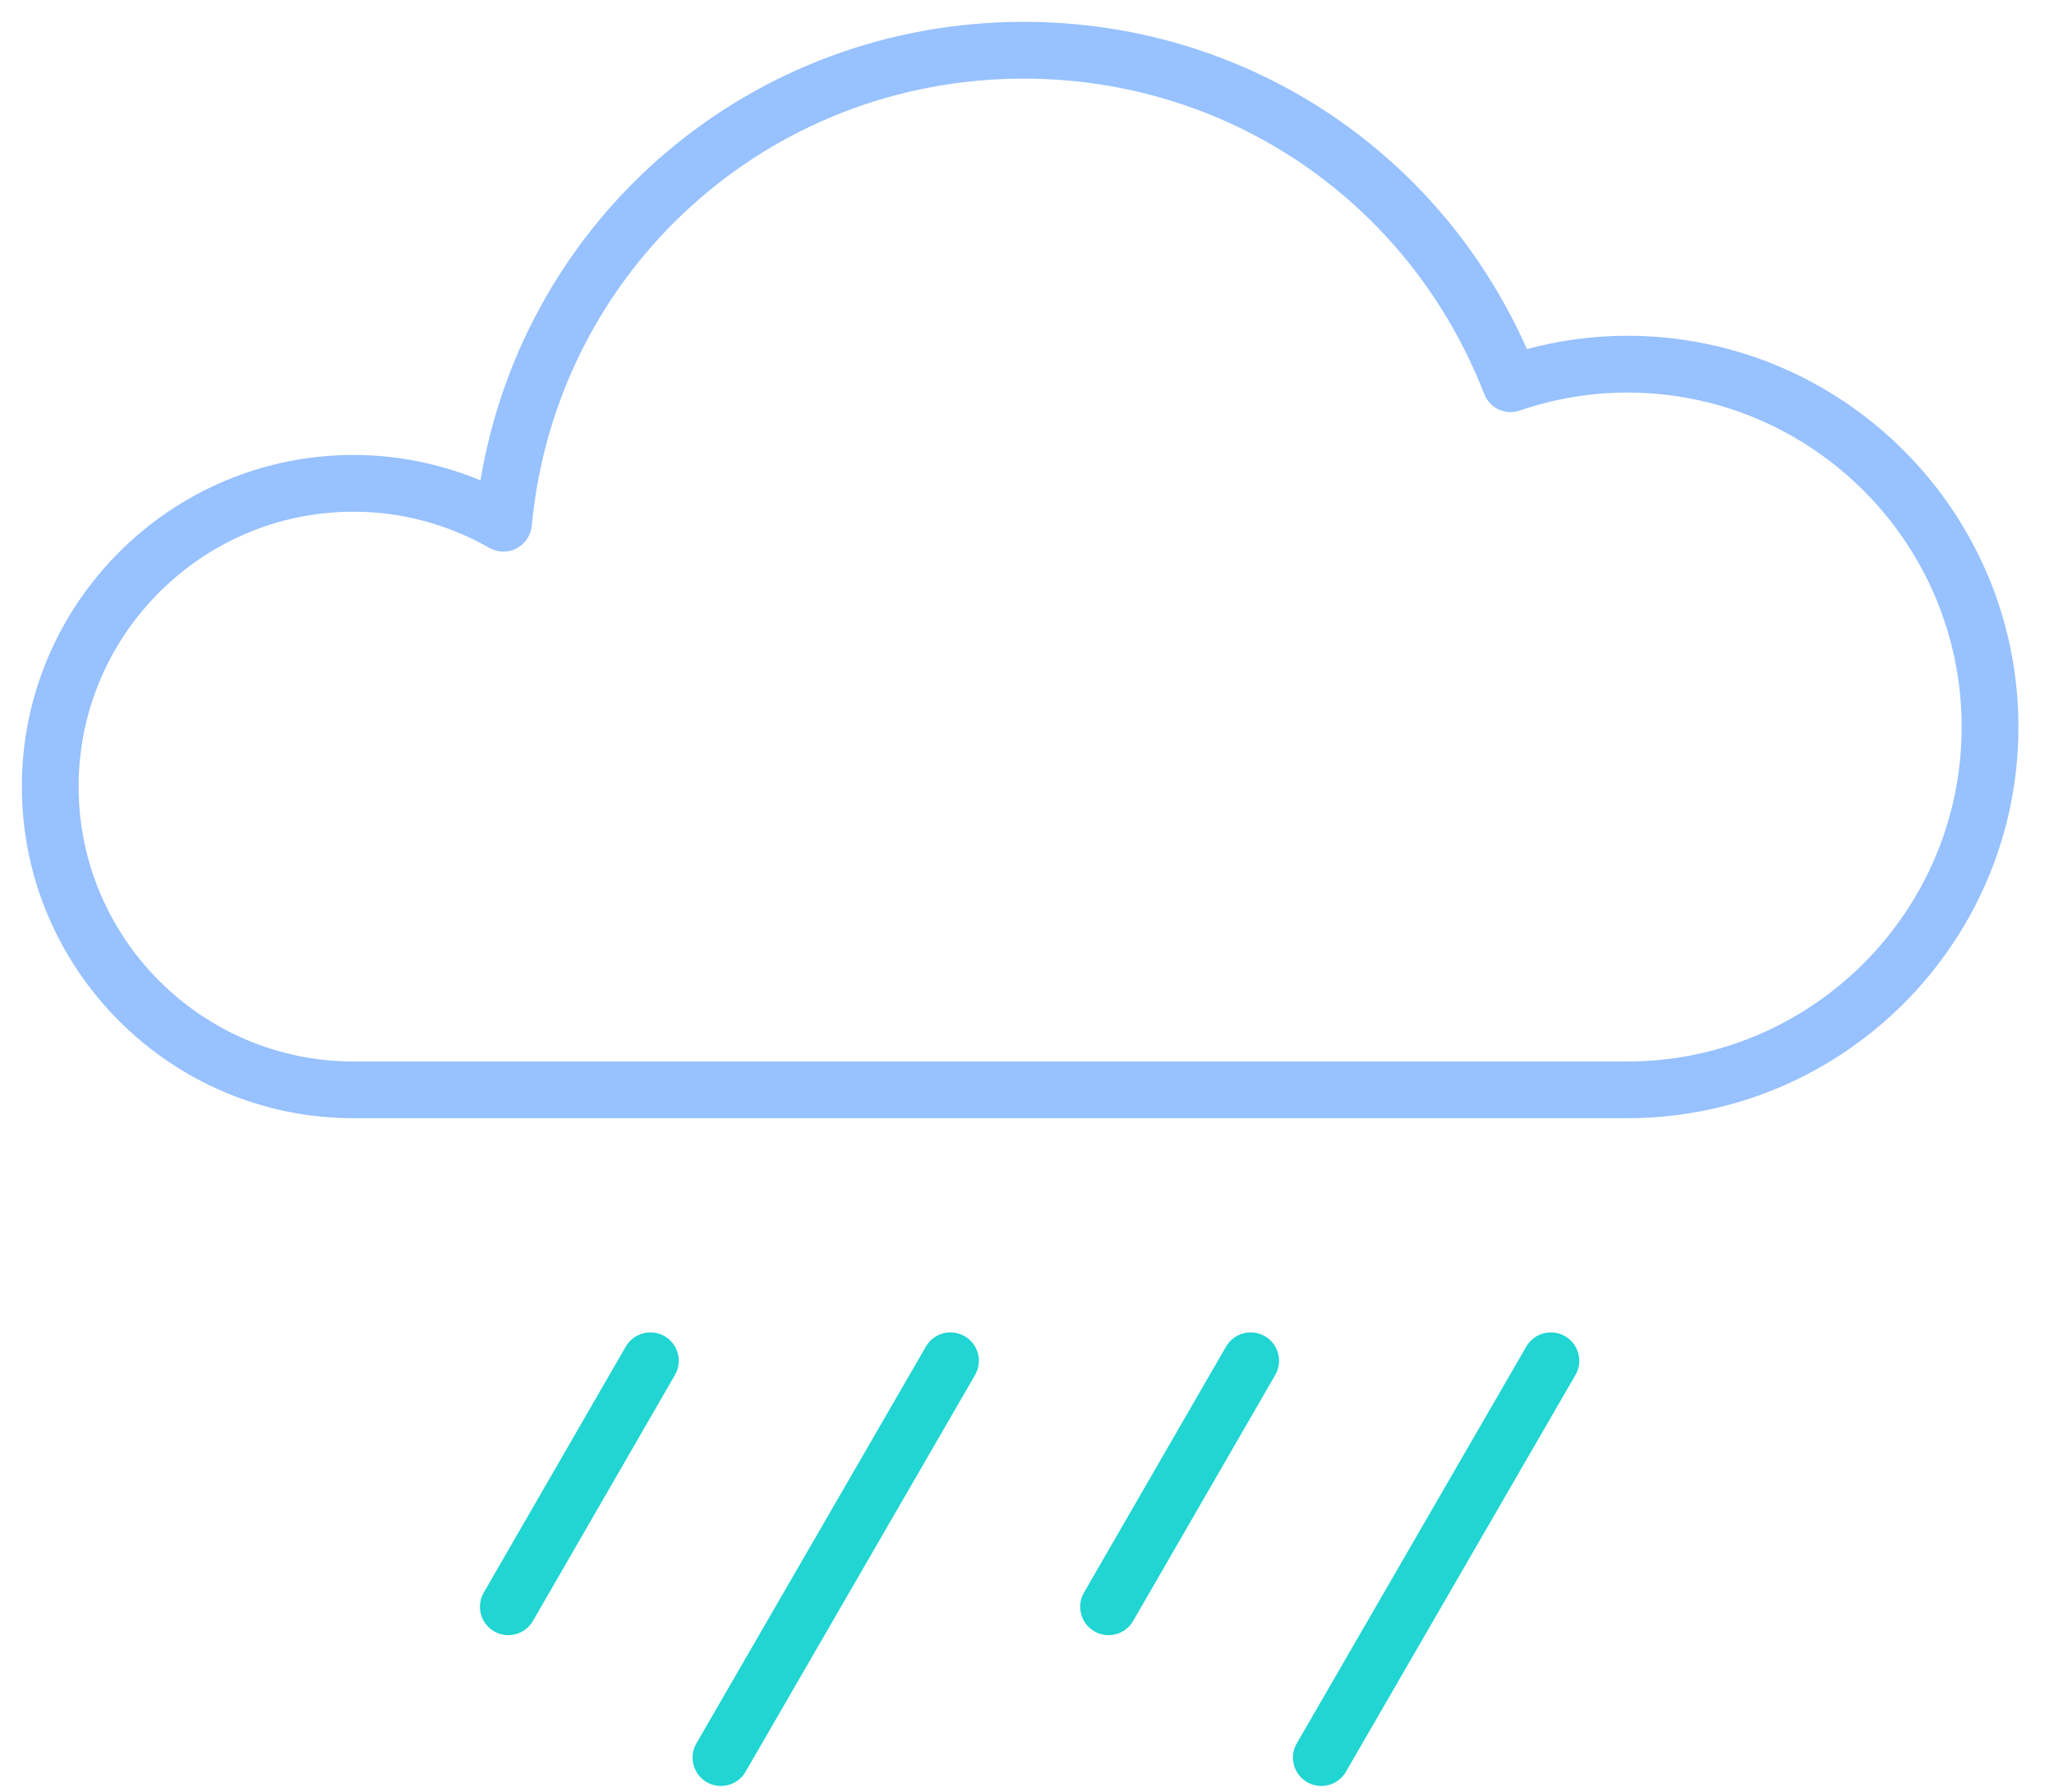<?xml version="1.0" encoding="UTF-8"?>
<svg width="47px" height="41px" viewBox="0 0 47 41" version="1.1" xmlns="http://www.w3.org/2000/svg" xmlns:xlink="http://www.w3.org/1999/xlink">
    <!-- Generator: Sketch 57.1 (83088) - https://sketch.com -->
    <title>rain</title>
    <desc>Created with Sketch.</desc>
    <g id="Page-1" stroke="none" stroke-width="1" fill="none" fill-rule="evenodd">
        <g id="weather-icons" transform="translate(-116, -661)">
            <g id="rain" transform="translate(115, 657)">
                <g id="pictograms/weather/rain-01">
                    <path d="M23.075,34.574 C23.385,34.754 23.492,35.15 23.312,35.46 L18.059,44.541 C17.939,44.75 17.72,44.865 17.496,44.865 C17.385,44.865 17.274,44.837 17.172,44.778 C16.862,44.598 16.755,44.202 16.934,43.892 L22.187,34.811 C22.368,34.499 22.764,34.395 23.075,34.574 Z M36.813,34.574 C37.123,34.754 37.23,35.15 37.05,35.46 L31.797,44.541 C31.677,44.75 31.458,44.865 31.234,44.865 C31.123,44.865 31.012,44.837 30.91,44.778 C30.6,44.598 30.493,44.202 30.672,43.892 L35.925,34.811 C36.105,34.499 36.502,34.395 36.813,34.574 Z M16.207,34.573 C16.518,34.753 16.624,35.15 16.444,35.461 L13.194,41.09 C13.074,41.299 12.856,41.414 12.631,41.414 C12.522,41.414 12.409,41.386 12.307,41.327 C11.997,41.149 11.89,40.751 12.069,40.441 L15.319,34.811 C15.499,34.502 15.898,34.394 16.207,34.573 Z M29.943,34.573 C30.254,34.754 30.36,35.15 30.18,35.461 L26.928,41.09 C26.808,41.299 26.591,41.414 26.366,41.414 C26.256,41.414 26.144,41.386 26.042,41.327 C25.731,41.147 25.625,40.751 25.803,40.441 L29.055,34.811 C29.235,34.502 29.631,34.394 29.943,34.573 Z" id="Fill-11" fill="#20D5D2"></path>
                    <path d="M9.089,15.708 C5.621,15.708 2.799,18.531 2.799,21.997 C2.799,25.467 5.621,28.288 9.089,28.288 L38.235,28.288 C42.455,28.288 45.887,24.855 45.887,20.634 C45.887,16.416 42.455,12.982 38.235,12.982 C37.407,12.982 36.579,13.12 35.775,13.393 C35.441,13.506 35.088,13.338 34.962,13.014 C33.255,8.631 29.12,5.799 24.426,5.799 C18.56,5.799 13.719,10.198 13.167,16.033 C13.146,16.252 13.016,16.446 12.819,16.549 C12.624,16.651 12.39,16.645 12.198,16.536 C11.25,15.994 10.176,15.708 9.089,15.708 M38.235,29.586 L9.089,29.586 C4.904,29.586 1.5,26.181 1.5,21.997 C1.5,17.814 4.904,14.41 9.089,14.41 C10.086,14.41 11.075,14.61 11.994,14.991 C13.007,8.947 18.197,4.5 24.426,4.5 C29.457,4.5 33.914,7.419 35.94,11.988 C36.695,11.785 37.464,11.683 38.235,11.683 C43.17,11.683 47.186,15.699 47.186,20.634 C47.186,25.57 43.17,29.586 38.235,29.586" id="Fill-1" fill="#97C1FF"></path>
                </g>
            </g>
        </g>
    </g>
</svg>